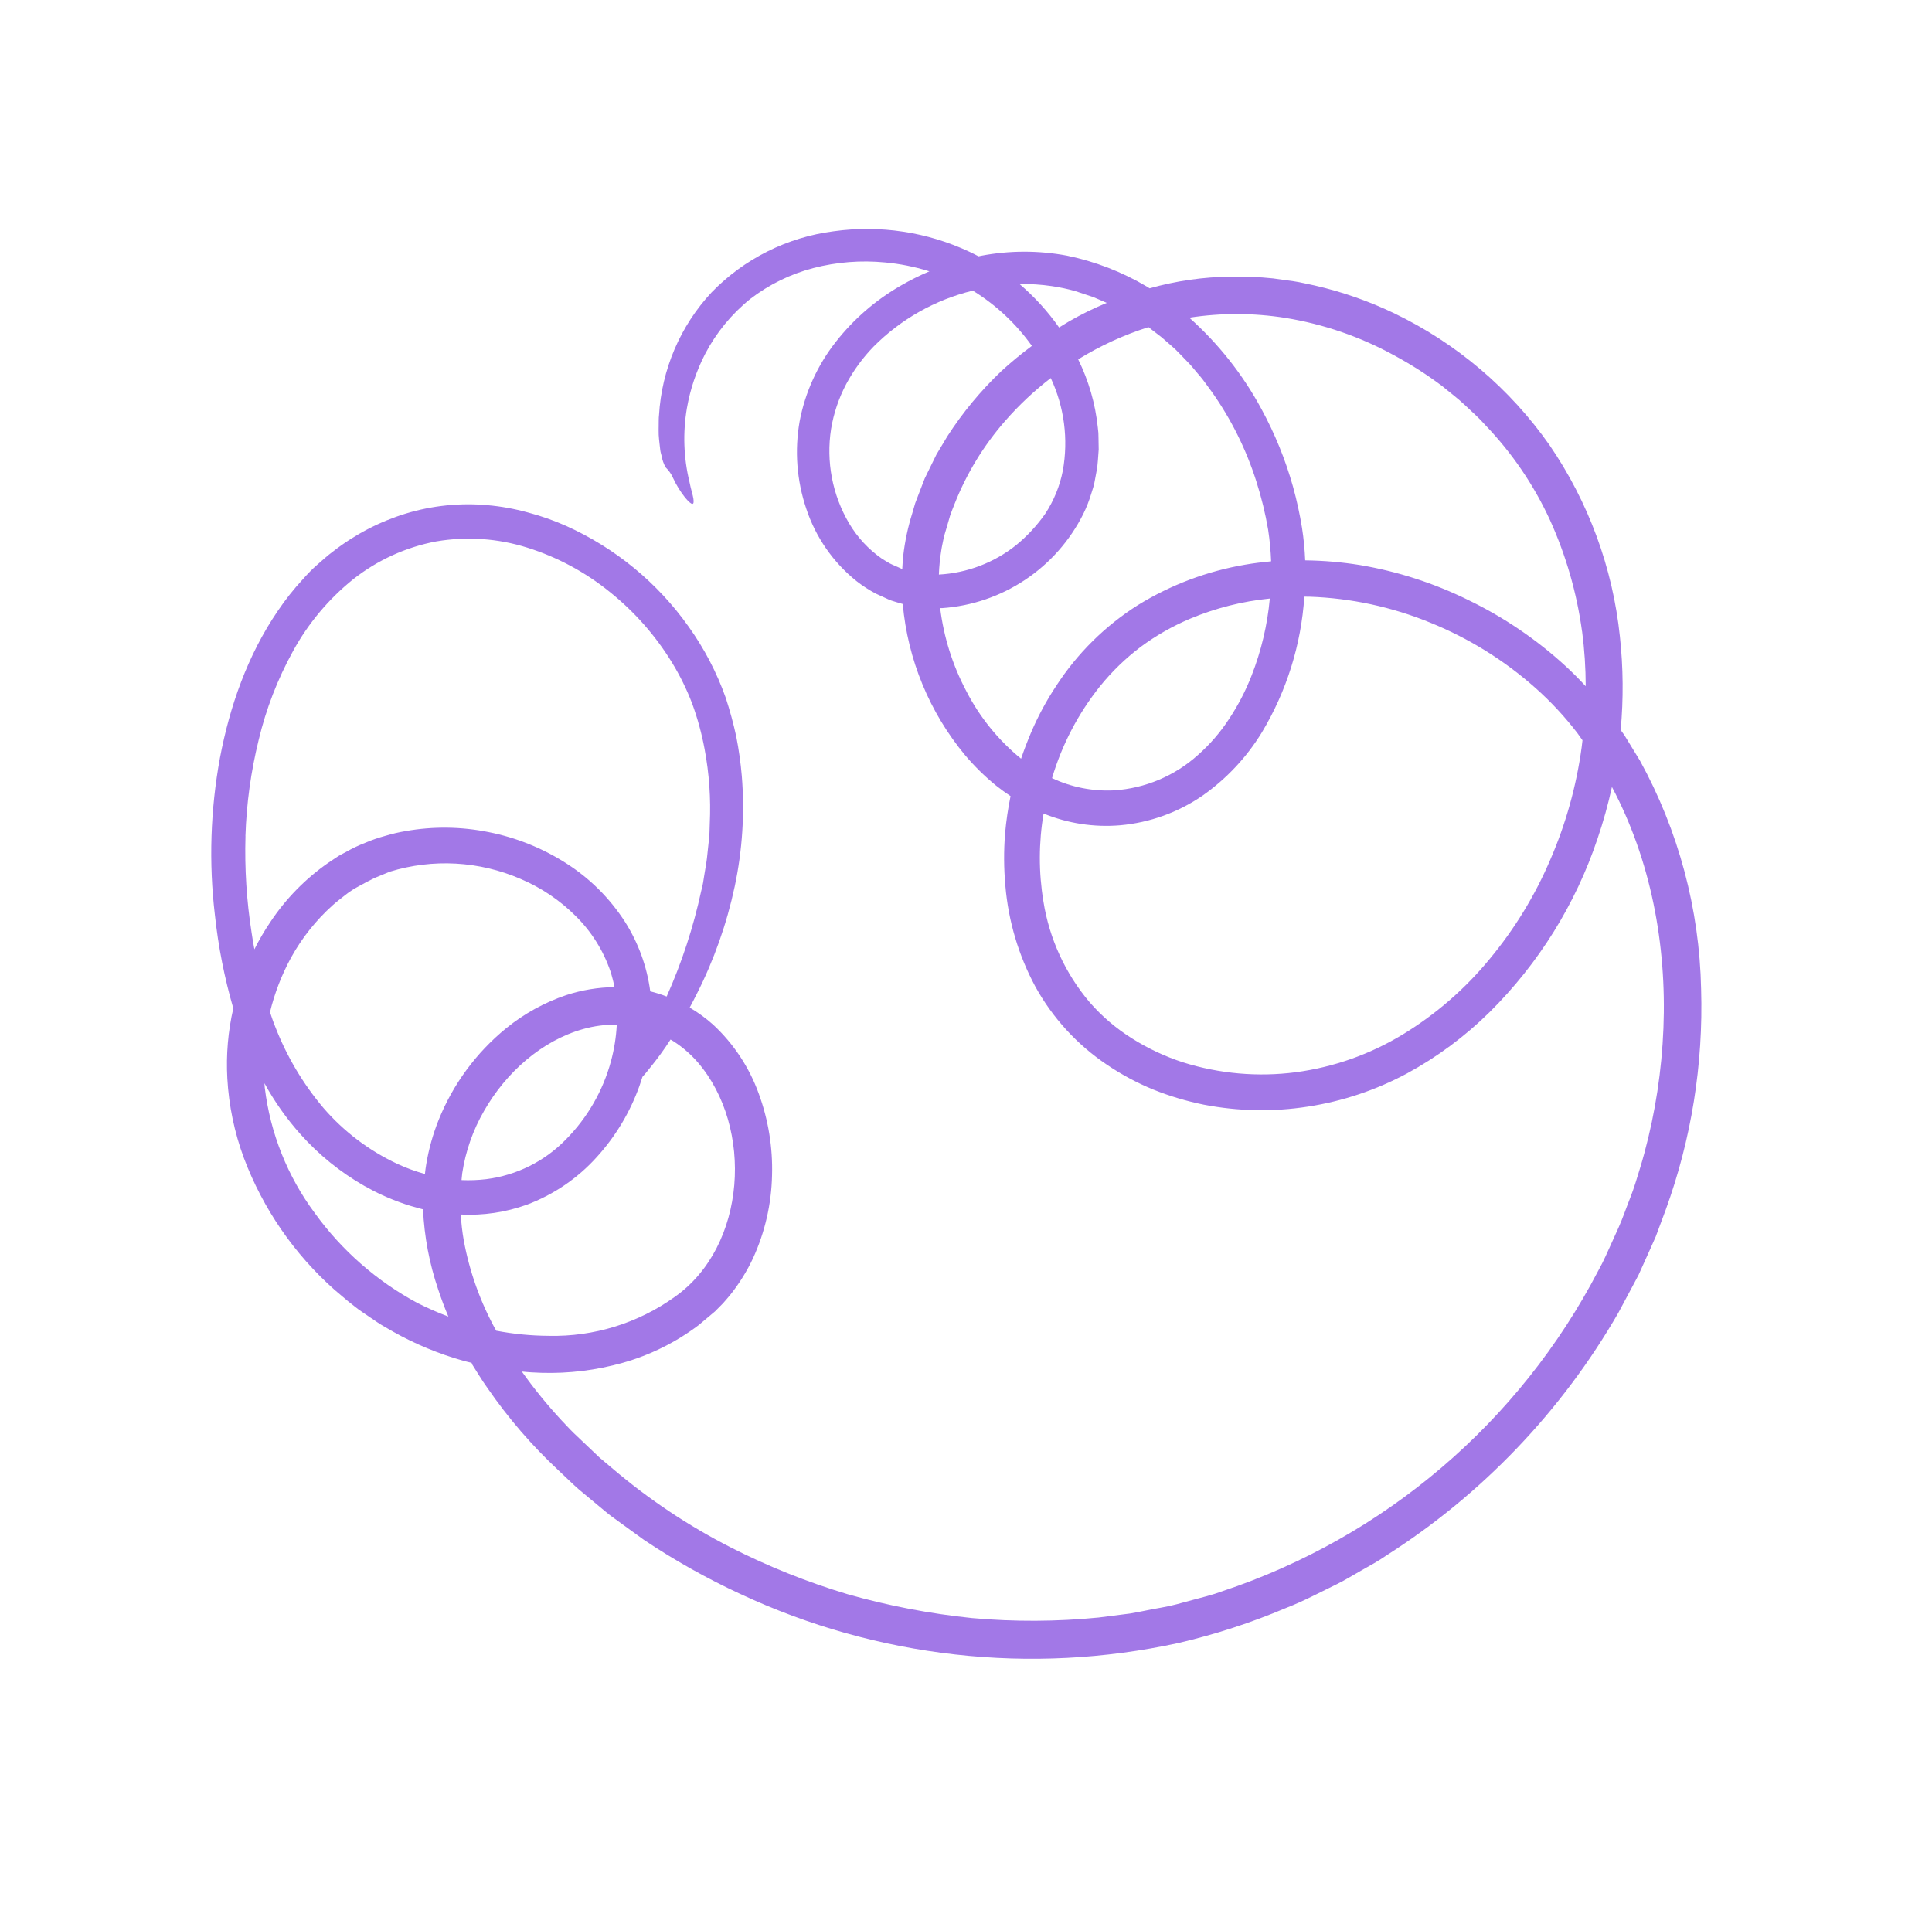<svg width="166" height="165" viewBox="0 0 166 165" fill="none" xmlns="http://www.w3.org/2000/svg">
<path d="M133.136 38.253C129.729 33.393 125.13 29.49 119.782 26.92C117.604 25.876 115.317 25.076 112.963 24.537C112.372 24.421 111.783 24.264 111.183 24.177L109.386 23.928C108.181 23.803 106.969 23.753 105.757 23.777C103.396 23.801 101.048 24.138 98.775 24.778L98.533 24.626C96.41 23.368 94.092 22.471 91.675 21.972C89.234 21.515 86.729 21.52 84.29 21.984L84.078 22.03C83.824 21.895 83.565 21.766 83.302 21.642C79.666 19.937 75.614 19.324 71.638 19.877C67.644 20.387 63.942 22.238 61.138 25.128C58.449 28.014 56.852 31.75 56.623 35.69C56.594 35.881 56.598 36.3 56.596 36.507C56.594 36.826 56.584 37.113 56.597 37.38C56.609 37.647 56.642 37.874 56.664 38.102C56.686 38.329 56.711 38.514 56.732 38.69C56.753 38.866 56.806 39.019 56.839 39.159C56.898 39.512 57.017 39.852 57.191 40.164C57.467 40.43 57.687 40.747 57.839 41.099C58.114 41.691 58.458 42.249 58.863 42.761C59.157 43.112 59.359 43.29 59.477 43.303C59.596 43.316 59.624 43.16 59.576 42.846C59.529 42.532 59.367 42.065 59.236 41.4C58.736 39.336 58.662 37.191 59.017 35.097C59.299 33.465 59.829 31.884 60.589 30.413C61.542 28.588 62.862 26.981 64.465 25.691C66.077 24.451 67.921 23.549 69.888 23.038C71.894 22.519 73.975 22.356 76.037 22.555C77.308 22.671 78.564 22.92 79.783 23.299L79.858 23.32C79.014 23.676 78.194 24.085 77.402 24.544C75.243 25.782 73.344 27.427 71.81 29.387C70.242 31.38 69.177 33.722 68.705 36.215C68.263 38.722 68.459 41.301 69.274 43.713C70.082 46.167 71.585 48.334 73.602 49.949C74.119 50.351 74.669 50.708 75.248 51.015L76.146 51.425C76.293 51.499 76.445 51.563 76.6 51.618L77.07 51.763C77.237 51.807 77.402 51.857 77.566 51.907C77.993 56.687 79.865 61.224 82.933 64.913C83.736 65.862 84.625 66.734 85.589 67.52C85.987 67.839 86.402 68.135 86.828 68.421C86.61 69.479 86.453 70.548 86.358 71.624C86.239 73.121 86.247 74.626 86.382 76.123C86.639 79.156 87.515 82.105 88.956 84.786C90.441 87.48 92.548 89.78 95.1 91.494C96.358 92.347 97.701 93.067 99.107 93.641C100.508 94.203 101.958 94.636 103.438 94.935C106.39 95.506 109.419 95.562 112.389 95.099C115.354 94.641 118.219 93.683 120.863 92.265C123.478 90.847 125.879 89.066 127.995 86.975C132.202 82.805 135.374 77.706 137.258 72.087C137.755 70.627 138.169 69.139 138.499 67.632C141.842 73.919 143.21 81.201 142.924 88.369C142.78 91.988 142.232 95.58 141.291 99.077C141.058 99.954 140.778 100.829 140.517 101.677C140.255 102.524 139.889 103.378 139.579 104.23C139.269 105.083 138.89 105.906 138.514 106.724C138.138 107.542 137.788 108.384 137.339 109.175C130.557 122.224 118.961 132.116 105.009 136.754C104.161 137.074 103.276 137.279 102.404 137.516C101.532 137.753 100.658 138.011 99.764 138.159C98.871 138.306 97.988 138.517 97.094 138.664L94.397 139.007C90.784 139.363 87.144 139.379 83.527 139.055C79.908 138.684 76.328 137.998 72.828 137.005C69.347 135.962 65.967 134.607 62.73 132.955C59.127 131.109 55.75 128.853 52.664 126.232C52.268 125.882 51.887 125.592 51.507 125.256L50.408 124.21L49.311 123.169C48.937 122.809 48.607 122.432 48.251 122.066C47.022 120.742 45.881 119.34 44.835 117.867C45.373 117.928 45.956 117.959 46.523 117.977C48.884 118.047 51.242 117.756 53.516 117.115C55.864 116.452 58.068 115.358 60.016 113.889L61.427 112.706L62.097 112.029C62.315 111.8 62.51 111.55 62.719 111.31C63.505 110.331 64.172 109.261 64.704 108.124C65.727 105.891 66.282 103.472 66.334 101.017C66.405 98.62 66.017 96.232 65.191 93.981C64.377 91.728 63.038 89.702 61.285 88.07C60.661 87.509 59.982 87.013 59.258 86.59C59.464 86.207 59.669 85.82 59.87 85.413C61.35 82.49 62.445 79.387 63.128 76.181C63.79 73.063 63.995 69.865 63.737 66.687C63.639 65.547 63.48 64.413 63.259 63.29C63.016 62.17 62.715 61.063 62.358 59.974C61.588 57.798 60.516 55.741 59.174 53.863C56.498 50.083 52.858 47.089 48.634 45.194C47.57 44.721 46.471 44.336 45.345 44.04C44.212 43.727 43.052 43.517 41.88 43.416C39.515 43.202 37.132 43.448 34.861 44.14C32.599 44.835 30.483 45.937 28.618 47.393C28.144 47.738 27.715 48.141 27.268 48.525C26.822 48.91 26.421 49.332 26.032 49.77C25.242 50.623 24.519 51.536 23.869 52.501C21.257 56.331 19.736 60.717 18.897 65.141C18.08 69.59 17.934 74.136 18.464 78.63C18.755 81.346 19.284 84.031 20.046 86.655C19.593 88.628 19.42 90.654 19.532 92.675C19.663 95.019 20.144 97.33 20.96 99.531C22.599 103.881 25.273 107.766 28.75 110.85L29.901 111.823C30.305 112.129 30.678 112.462 31.121 112.752L32.419 113.634C32.855 113.932 33.327 114.168 33.78 114.444C35.681 115.513 37.703 116.351 39.803 116.94C40.036 117.008 40.277 117.057 40.517 117.117C40.539 117.17 40.563 117.227 40.584 117.279C41.011 117.94 41.406 118.625 41.869 119.261C43.65 121.853 45.71 124.242 48.011 126.385C48.585 126.919 49.129 127.465 49.733 127.996L51.545 129.503C51.848 129.753 52.144 130.01 52.459 130.25L53.413 130.945L55.331 132.336C57.965 134.099 60.732 135.653 63.607 136.983C75.354 142.475 88.578 143.956 101.244 141.199C104.406 140.463 107.499 139.457 110.488 138.191C112.002 137.607 113.434 136.837 114.892 136.128C115.622 135.77 116.304 135.334 117.013 134.939C117.723 134.543 118.434 134.153 119.099 133.688C127.335 128.439 134.181 121.277 139.055 112.812L140.199 110.671C140.383 110.307 140.588 109.961 140.777 109.585L141.276 108.48C141.606 107.738 141.946 107.007 142.266 106.265L143.113 103.989C145.324 97.909 146.358 91.463 146.161 84.995C146.021 78.124 144.218 71.388 140.905 65.365L139.561 63.167L139.25 62.736C139.496 60.062 139.473 57.371 139.183 54.701C138.568 48.801 136.489 43.147 133.136 38.253ZM23.641 88.217C23.474 87.813 23.338 87.397 23.198 86.982C23.595 85.343 24.206 83.763 25.016 82.283C25.947 80.599 27.153 79.083 28.584 77.797C28.935 77.478 29.323 77.199 29.696 76.896C30.069 76.594 30.493 76.341 30.914 76.117C31.334 75.892 31.751 75.658 32.18 75.455L33.496 74.913C37.197 73.773 41.184 73.995 44.736 75.538C46.501 76.287 48.106 77.368 49.463 78.723C50.812 80.053 51.833 81.677 52.448 83.469C52.591 83.917 52.709 84.372 52.8 84.833C51.385 84.849 49.981 85.082 48.636 85.524C46.766 86.158 45.024 87.12 43.491 88.366C40.921 90.46 38.923 93.173 37.687 96.251C37.195 97.479 36.838 98.758 36.622 100.064C36.578 100.343 36.535 100.613 36.511 100.89C35.701 100.669 34.91 100.38 34.148 100.026C31.709 98.887 29.538 97.243 27.78 95.203C26.022 93.12 24.623 90.76 23.641 88.217ZM52.494 91.204C51.804 93.751 50.463 96.074 48.603 97.944C46.78 99.811 44.379 101.005 41.791 101.335C41.082 101.42 40.367 101.447 39.654 101.416C39.672 101.213 39.693 101.015 39.716 100.82C40.002 98.939 40.636 97.127 41.586 95.478C43.467 92.176 46.543 89.433 50.104 88.436C51.045 88.171 52.018 88.043 52.995 88.054C52.941 89.119 52.773 90.175 52.494 91.204ZM57.915 89.517C58.671 90.011 59.356 90.609 59.95 91.291C64.769 96.887 64.165 107.103 57.971 111.456C54.823 113.713 51.028 114.886 47.156 114.799C45.639 114.791 44.124 114.644 42.633 114.359C41.289 111.942 40.348 109.32 39.847 106.6C39.718 105.864 39.632 105.12 39.591 104.374C41.519 104.472 43.447 104.186 45.264 103.533C47.566 102.671 49.627 101.268 51.273 99.441C52.893 97.659 54.143 95.572 54.95 93.302C55.036 93.051 55.121 92.795 55.201 92.542C55.398 92.322 55.599 92.09 55.813 91.811C56.461 91.022 57.062 90.196 57.615 89.338C57.714 89.404 57.828 89.455 57.915 89.517ZM21.089 71.846C21.178 69.071 21.557 66.312 22.22 63.615C22.854 60.94 23.849 58.363 25.177 55.956C26.475 53.584 28.227 51.489 30.332 49.793C32.417 48.142 34.871 47.022 37.484 46.529C40.104 46.083 42.794 46.268 45.328 47.072C47.898 47.883 50.291 49.17 52.385 50.866C54.493 52.551 56.294 54.588 57.707 56.887C58.41 58.029 59.004 59.235 59.481 60.489C59.94 61.753 60.295 63.053 60.54 64.375C60.937 66.484 61.086 68.632 60.985 70.775C60.96 71.299 60.974 71.807 60.899 72.284L60.742 73.756C60.685 74.242 60.587 74.713 60.518 75.179C60.448 75.644 60.383 76.097 60.253 76.551C59.579 79.676 58.583 82.721 57.28 85.64C56.82 85.46 56.349 85.312 55.87 85.195C55.59 83.073 54.852 81.039 53.707 79.232C52.393 77.185 50.646 75.451 48.589 74.154C46.568 72.871 44.325 71.974 41.977 71.511C39.629 71.036 37.212 71.007 34.854 71.425C34.261 71.524 33.675 71.662 33.099 71.836C32.514 71.993 31.941 72.192 31.384 72.431C30.817 72.648 30.267 72.909 29.741 73.212C29.474 73.362 29.191 73.484 28.945 73.658L28.196 74.157C26.232 75.526 24.543 77.254 23.221 79.25C22.716 79.997 22.261 80.777 21.858 81.583C21.77 81.107 21.685 80.628 21.622 80.177C21.189 77.425 21.012 74.639 21.093 71.855L21.089 71.846ZM35.854 111.97C32.374 110.099 29.365 107.462 27.052 104.258C24.706 101.103 23.224 97.391 22.752 93.488C22.738 93.355 22.73 93.224 22.721 93.09C23.584 94.67 24.627 96.145 25.829 97.487C27.399 99.246 29.244 100.739 31.292 101.909C32.324 102.498 33.407 102.993 34.529 103.387C35.084 103.599 35.671 103.742 36.247 103.905L36.347 103.925C36.455 106.27 36.892 108.587 37.648 110.809C37.908 111.6 38.198 112.379 38.524 113.144C37.613 112.802 36.721 112.41 35.854 111.97ZM90.379 24.591C91.064 24.69 91.741 24.834 92.405 25.023L93.405 25.356L93.903 25.52L94.389 25.725L95.094 26.03C93.985 26.486 92.907 27.015 91.868 27.613C91.574 27.785 91.287 27.971 90.999 28.145C90.027 26.764 88.886 25.51 87.601 24.413C88.531 24.395 89.46 24.455 90.379 24.591ZM91.319 40.451C91.06 41.773 90.545 43.031 89.805 44.157C89.102 45.16 88.266 46.062 87.32 46.84C85.422 48.359 83.097 49.246 80.67 49.379C80.695 48.69 80.763 48.004 80.873 47.323C80.919 46.986 81.003 46.654 81.065 46.32C81.127 45.986 81.256 45.65 81.344 45.316L81.636 44.307C81.751 43.977 81.88 43.657 82.011 43.326C83.043 40.702 84.521 38.276 86.381 36.157C87.558 34.81 88.865 33.583 90.283 32.492C91.445 34.974 91.807 37.755 91.319 40.451ZM72.958 44.981C71.517 42.535 70.969 39.665 71.409 36.86C71.633 35.512 72.072 34.209 72.711 33.001C73.339 31.829 74.127 30.75 75.053 29.795C77.396 27.433 80.347 25.765 83.58 24.978L83.633 25.007C85.606 26.23 87.315 27.835 88.66 29.727C87.746 30.406 86.867 31.132 86.027 31.902C84.269 33.576 82.715 35.452 81.4 37.493L80.464 39.055L79.658 40.697L79.458 41.108L79.291 41.536L78.962 42.391L78.636 43.245L78.379 44.126C78.009 45.306 77.751 46.517 77.609 47.745C77.568 48.132 77.543 48.518 77.523 48.906C77.232 48.784 76.943 48.631 76.662 48.522C76.506 48.454 76.356 48.374 76.213 48.281C76.069 48.191 75.917 48.11 75.775 48.014C74.63 47.217 73.669 46.182 72.958 44.981ZM80.781 52.26L80.951 52.262C83.499 52.084 85.958 51.246 88.083 49.828C90.209 48.411 91.929 46.464 93.073 44.179C93.358 43.602 93.593 43.002 93.775 42.385C93.863 42.076 93.984 41.785 94.038 41.455L94.212 40.521C94.273 40.207 94.314 39.89 94.333 39.572L94.401 38.63L94.385 37.681L94.374 37.208C94.36 37.05 94.337 36.895 94.325 36.741C94.114 34.704 93.542 32.721 92.638 30.884C94.53 29.716 96.559 28.786 98.679 28.114L98.967 28.34L99.809 28.988L100.61 29.685C100.881 29.915 101.138 30.16 101.38 30.42L102.125 31.191C102.377 31.441 102.588 31.729 102.822 31.997C103.056 32.265 103.291 32.538 103.498 32.827L104.133 33.695C105.79 36.041 107.076 38.628 107.944 41.366C108.381 42.73 108.722 44.124 108.962 45.536C109.098 46.432 109.182 47.335 109.216 48.241C108.475 48.31 107.741 48.398 107.008 48.525C103.733 49.078 100.596 50.259 97.769 52.003C94.951 53.786 92.552 56.16 90.74 58.961C89.909 60.214 89.194 61.54 88.603 62.923C88.285 63.67 87.993 64.428 87.732 65.203C85.779 63.611 84.176 61.633 83.025 59.391C81.848 57.169 81.087 54.751 80.779 52.256L80.781 52.26ZM109.104 51.44C108.896 53.715 108.366 55.95 107.531 58.076C107.023 59.38 106.375 60.625 105.6 61.79C104.853 62.939 103.953 63.98 102.925 64.886C100.935 66.681 98.397 67.752 95.722 67.925C93.886 68.017 92.056 67.656 90.392 66.873C91.243 63.997 92.644 61.314 94.517 58.973C95.54 57.707 96.713 56.571 98.012 55.59C99.324 54.619 100.747 53.809 102.25 53.174C104.436 52.259 106.746 51.674 109.104 51.44ZM133.199 73.891C131.885 76.97 130.131 79.842 127.992 82.416C125.885 84.984 123.36 87.177 120.522 88.903C117.715 90.611 114.583 91.716 111.326 92.148C108.077 92.57 104.776 92.279 101.65 91.298C100.112 90.798 98.642 90.109 97.273 89.247C95.91 88.394 94.679 87.345 93.622 86.132C91.53 83.661 90.156 80.663 89.651 77.465C89.237 74.965 89.242 72.413 89.666 69.915C91.747 70.768 94.001 71.114 96.241 70.925C98.791 70.7 101.238 69.817 103.344 68.364C105.394 66.919 107.124 65.069 108.43 62.928C110.551 59.39 111.799 55.396 112.07 51.279L112.534 51.283C116.091 51.405 119.598 52.159 122.891 53.511C126.196 54.849 129.248 56.744 131.915 59.112C133.242 60.29 134.453 61.593 135.531 63.002C135.674 63.21 135.813 63.399 135.97 63.617C135.942 63.824 135.923 64.026 135.896 64.233C135.443 67.561 134.536 70.81 133.199 73.891ZM135.938 54.274C136.142 55.832 136.244 57.402 136.246 58.974C135.7 58.381 135.131 57.811 134.539 57.264C132.049 54.973 129.236 53.059 126.191 51.584C123.236 50.124 120.084 49.105 116.834 48.558C115.282 48.31 113.714 48.176 112.143 48.158C112.105 47.225 112.015 46.296 111.872 45.373C111.679 44.179 111.421 42.997 111.098 41.831C110.447 39.506 109.535 37.262 108.379 35.142C106.786 32.189 104.691 29.537 102.188 27.303C104.928 26.88 107.716 26.887 110.454 27.323C113.715 27.853 116.862 28.935 119.76 30.524C121.22 31.309 122.62 32.205 123.944 33.203C124.576 33.738 125.233 34.212 125.85 34.799C126.467 35.387 127.08 35.915 127.624 36.537C129.919 38.931 131.796 41.692 133.181 44.705C134.554 47.739 135.481 50.956 135.931 54.256L135.938 54.274Z" fill="#A278E7"/>
</svg>
